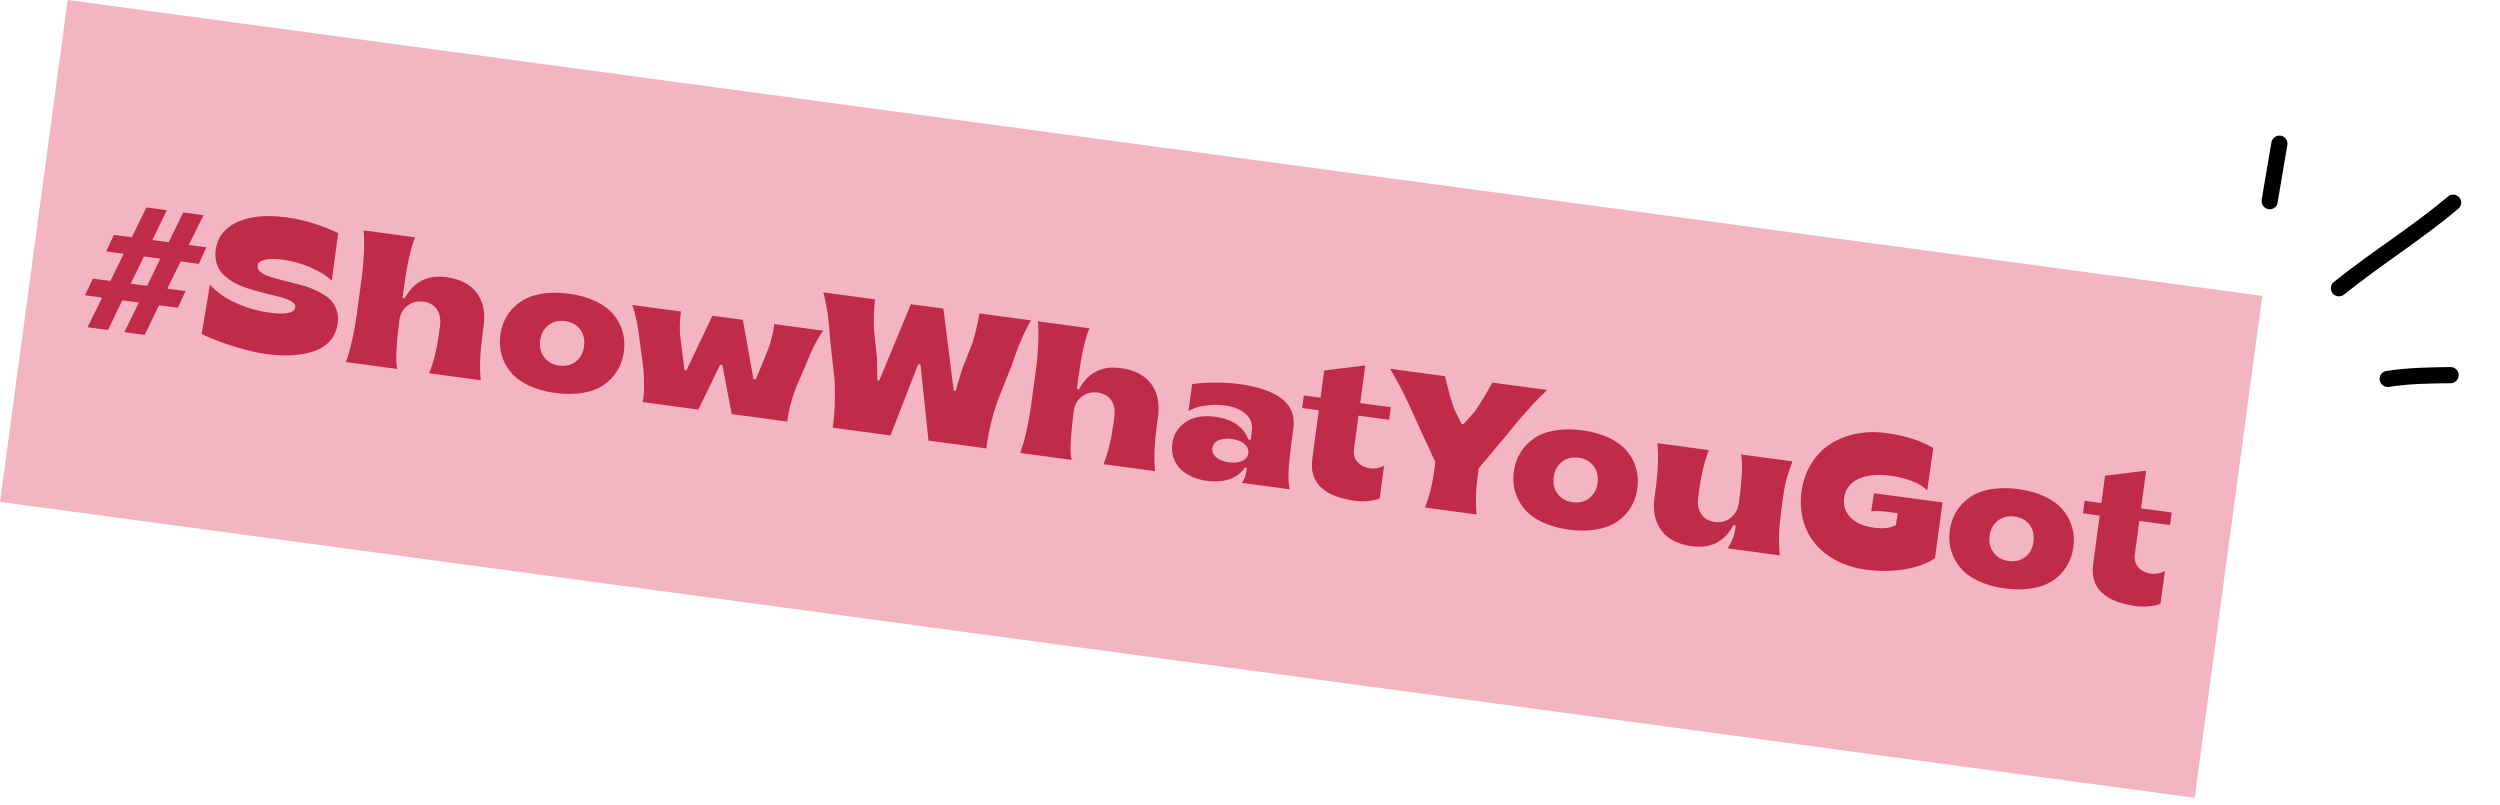 <svg width="146" height="47" viewBox="0 0 146 47" fill="none" xmlns="http://www.w3.org/2000/svg">
<rect x="3.952" width="129.327" height="29.576" transform="rotate(7.679 3.952 0)" fill="#F4B5C2"/>
<path d="M6.31 19.271L7.144 17.538L8.109 17.668L7.264 19.399L8.449 19.559L9.289 17.827L10.383 17.974L10.842 16.999L9.775 16.855L10.551 15.267L11.613 15.411L12.049 14.443L11.025 14.305L11.887 12.565L10.702 12.405L9.851 14.146L8.896 14.018L9.743 12.275L8.547 12.114L7.7 13.857L6.655 13.716L6.202 14.681L7.221 14.818L6.45 16.407L5.426 16.269L4.961 17.244L5.97 17.38L5.109 19.109L6.31 19.271ZM8.406 14.978L9.361 15.107L8.59 16.695L7.635 16.567L8.406 14.978ZM15.523 20.671C16.654 20.824 17.606 20.772 18.368 20.503C19.125 20.234 19.614 19.683 19.721 18.89C19.811 18.225 19.562 17.683 19.125 17.357C18.688 17.036 18.081 16.763 17.462 16.614C16.225 16.273 14.963 16.113 15.045 15.507C15.069 15.331 15.22 15.22 15.495 15.164C15.77 15.108 16.114 15.111 16.532 15.167C17.084 15.242 17.626 15.397 18.152 15.626C18.678 15.855 19.086 16.112 19.375 16.392L19.75 13.614C19.382 13.428 18.926 13.246 18.377 13.068C17.827 12.891 17.282 12.768 16.751 12.696C16.011 12.597 15.345 12.594 14.758 12.695C14.166 12.796 13.674 13.002 13.286 13.327C12.898 13.651 12.668 14.068 12.598 14.582C12.517 15.188 12.697 15.71 13.046 16.041C13.394 16.377 13.88 16.655 14.425 16.827C15.761 17.28 17.319 17.392 17.245 17.939C17.199 18.282 16.693 18.389 15.733 18.259C15.074 18.17 14.427 17.985 13.799 17.703C13.165 17.422 12.657 17.064 12.262 16.628L11.776 19.506C12.272 19.753 12.885 19.988 13.613 20.217C14.341 20.446 14.976 20.598 15.523 20.671ZM23.201 21.548C23.143 21.328 23.125 20.976 23.151 20.499C23.177 20.027 23.212 19.606 23.261 19.241L23.321 18.714C23.364 18.354 23.517 18.069 23.786 17.86C24.049 17.65 24.366 17.567 24.736 17.617C25.449 17.713 25.798 18.279 25.697 19.035L25.628 19.539C25.515 20.381 25.326 21.131 25.067 21.8L28.075 22.205C28.002 21.491 28.032 20.627 28.168 19.614L28.247 19.029C28.352 18.252 28.22 17.611 27.845 17.108C27.471 16.604 26.879 16.295 26.059 16.184C24.97 16.038 24.161 16.453 23.631 17.424L23.508 17.407L23.616 16.608C23.769 15.472 23.975 14.555 24.238 13.859L21.235 13.454C21.27 13.803 21.272 14.234 21.25 14.755C21.229 15.282 21.183 15.784 21.117 16.271L20.83 18.4C20.764 18.888 20.675 19.384 20.558 19.887C20.441 20.395 20.324 20.816 20.198 21.143L23.201 21.548ZM32.43 22.951C33.631 23.113 34.634 22.921 35.286 22.462C35.932 22.003 36.326 21.347 36.435 20.537C36.544 19.727 36.338 18.99 35.837 18.376C35.33 17.762 34.419 17.311 33.223 17.15C32.022 16.988 31.019 17.181 30.372 17.64C29.721 18.098 29.327 18.754 29.218 19.564C29.108 20.374 29.315 21.111 29.822 21.726C30.323 22.339 31.234 22.79 32.43 22.951ZM32.646 21.348C32.265 21.296 31.976 21.132 31.774 20.853C31.57 20.58 31.494 20.253 31.545 19.878C31.596 19.502 31.755 19.207 32.025 18.992C32.293 18.783 32.615 18.701 32.996 18.752C33.388 18.805 33.682 18.97 33.885 19.243C34.083 19.516 34.159 19.843 34.108 20.223C34.057 20.604 33.897 20.899 33.634 21.109C33.365 21.319 33.038 21.4 32.646 21.348ZM40.784 23.919L42.054 21.306L42.188 21.324L42.73 24.181L45.98 24.619C46.035 24.048 46.208 23.378 46.497 22.609L47.084 21.247C47.38 20.473 47.708 19.824 48.072 19.311L45.219 18.926C45.183 19.271 45.087 19.7 44.93 20.219L44.293 21.788C44.224 21.931 44.175 22.056 44.145 22.155L44 22.136L43.385 18.679L41.605 18.439L40.089 21.625L39.971 21.609L39.922 21.198L39.712 19.516C39.688 19.005 39.709 18.565 39.771 18.192L36.923 17.808C37.117 18.352 37.267 19.066 37.363 19.936L37.558 21.404C37.597 21.764 37.617 22.138 37.614 22.525C37.611 22.912 37.584 23.231 37.534 23.481L40.784 23.919ZM52.002 25.431L53.628 21.267L53.757 21.284L54.222 25.731L57.605 26.187C57.638 25.826 57.719 25.389 57.838 24.87C57.957 24.351 58.098 23.867 58.258 23.414L59.066 21.388C59.427 20.29 59.804 19.397 60.208 18.709L57.2 18.303C57.164 18.609 57.033 19.176 56.801 20.007L56.18 21.578C56.15 21.677 56.109 21.814 56.059 21.987C55.947 22.333 55.884 22.553 55.82 22.829L55.697 22.812L55.093 18.019L53.194 17.763L51.348 22.226L51.23 22.21C51.237 22.118 51.23 21.68 51.215 20.898L51.036 19.23C51.021 18.409 51.045 17.828 51.108 17.482L48.084 17.074C48.287 17.838 48.424 18.801 48.492 19.962L48.734 22.13C48.763 22.609 48.765 23.117 48.749 23.644C48.726 24.176 48.688 24.619 48.629 24.977L52.002 25.431ZM62.582 26.858C62.524 26.637 62.506 26.285 62.532 25.808C62.557 25.337 62.593 24.916 62.642 24.551L62.702 24.024C62.745 23.664 62.898 23.379 63.166 23.169C63.429 22.959 63.746 22.876 64.116 22.926C64.83 23.023 65.179 23.588 65.077 24.344L65.009 24.848C64.896 25.69 64.707 26.44 64.448 27.11L67.456 27.515C67.383 26.801 67.412 25.937 67.549 24.923L67.628 24.339C67.733 23.561 67.6 22.921 67.226 22.417C66.852 21.914 66.26 21.605 65.44 21.494C64.351 21.347 63.542 21.762 63.012 22.734L62.889 22.717L62.997 21.918C63.15 20.781 63.355 19.864 63.618 19.168L60.616 18.764C60.651 19.112 60.652 19.544 60.631 20.065C60.609 20.592 60.564 21.093 60.498 21.581L60.211 23.71C60.145 24.198 60.056 24.694 59.939 25.197C59.822 25.705 59.705 26.126 59.579 26.453L62.582 26.858ZM70.46 28.078C71.537 28.224 72.311 27.908 72.699 27.305L72.822 27.321L72.809 27.418C72.761 27.772 72.666 28.032 72.523 28.198L75.323 28.576C75.258 28.288 75.237 27.953 75.251 27.567C75.265 27.181 75.317 26.637 75.41 25.94L75.536 25.007C75.726 23.596 74.663 22.738 72.341 22.425C71.901 22.365 71.403 22.336 70.85 22.344C70.293 22.35 69.884 22.383 69.62 22.44L69.408 24.011C69.63 23.861 69.939 23.755 70.335 23.694C70.726 23.632 71.141 23.628 71.576 23.686C72.064 23.752 72.457 23.914 72.754 24.178C73.046 24.442 73.165 24.78 73.108 25.203L73.042 25.686L72.898 25.666C72.687 25.005 72.031 24.485 70.974 24.342C70.261 24.246 69.679 24.348 69.234 24.654C68.789 24.959 68.531 25.378 68.459 25.909C68.413 26.252 68.457 26.574 68.586 26.87C68.843 27.473 69.51 27.95 70.46 28.078ZM71.757 26.998C71.114 26.911 70.751 26.567 70.803 26.176C70.858 25.768 71.292 25.548 71.941 25.636C72.257 25.678 72.506 25.777 72.681 25.937C72.856 26.098 72.931 26.271 72.905 26.459C72.85 26.872 72.406 27.085 71.757 26.998ZM79.157 29.251C79.393 29.283 79.644 29.284 79.909 29.26C80.169 29.235 80.395 29.183 80.573 29.114L80.834 27.184C80.657 27.319 80.303 27.391 79.998 27.35C79.703 27.31 79.462 27.19 79.282 26.986C79.102 26.787 79.033 26.526 79.076 26.21L79.337 24.274L81.128 24.516L81.227 23.781L79.436 23.54L79.732 21.341L77.334 21.635L77.119 23.227L76.143 23.096L76.044 23.83L77.02 23.962L76.639 26.788C76.452 28.177 77.291 29 79.157 29.251ZM86.23 30.046C86.173 29.291 86.191 28.589 86.279 27.94L86.359 27.345L88.076 25.3C88.426 24.85 88.815 24.395 89.239 23.922C89.657 23.454 90.031 23.073 90.35 22.773L87.154 22.342C86.784 23.018 86.44 23.583 86.123 24.037L85.472 24.768L85.355 24.753L84.925 23.887C84.747 23.387 84.571 22.747 84.387 21.968L81.18 21.536C81.659 22.316 82.167 23.329 82.714 24.577L83.824 26.992L83.745 27.577C83.648 28.3 83.472 28.992 83.221 29.641L86.23 30.046ZM91.619 30.931C92.82 31.093 93.823 30.901 94.475 30.443C95.121 29.984 95.515 29.327 95.624 28.518C95.734 27.708 95.527 26.97 95.026 26.357C94.519 25.742 93.608 25.292 92.412 25.131C91.211 24.969 90.208 25.161 89.562 25.62C88.91 26.078 88.516 26.735 88.407 27.544C88.298 28.354 88.504 29.092 89.011 29.706C89.512 30.32 90.423 30.77 91.619 30.931ZM91.835 29.328C91.455 29.277 91.166 29.112 90.963 28.834C90.76 28.561 90.683 28.234 90.734 27.858C90.785 27.483 90.945 27.188 91.214 26.973C91.482 26.763 91.805 26.681 92.185 26.733C92.577 26.785 92.871 26.951 93.075 27.224C93.272 27.496 93.349 27.823 93.297 28.204C93.246 28.585 93.086 28.88 92.823 29.09C92.554 29.299 92.227 29.381 91.835 29.328ZM98.799 31.899C99.909 32.049 100.718 31.639 101.225 30.671L101.37 30.69L101.352 30.824C101.291 31.28 101.133 31.679 100.885 32.022L103.941 32.434C103.861 31.692 103.885 30.871 104.006 29.97L104.127 29.069C104.187 28.624 104.26 28.246 104.344 27.946C104.423 27.646 104.539 27.312 104.682 26.943L101.673 26.538C101.729 26.769 101.748 27.121 101.727 27.599C101.7 28.081 101.666 28.497 101.617 28.856L101.547 29.382C101.499 29.735 101.346 30.021 101.083 30.231C100.819 30.446 100.502 30.529 100.132 30.479C99.772 30.431 99.515 30.276 99.348 30.013C99.181 29.756 99.12 29.437 99.171 29.061L99.24 28.547C99.352 27.721 99.536 26.965 99.791 26.284L96.794 25.88C96.861 26.637 96.832 27.501 96.701 28.472L96.622 29.056C96.517 29.834 96.649 30.474 97.024 30.977C97.398 31.481 97.99 31.79 98.799 31.899ZM108.955 33.269C109.712 33.371 110.449 33.367 111.168 33.256C111.887 33.151 112.5 32.933 113.004 32.602L113.443 29.342L109.443 28.803L109.279 29.856C109.582 29.837 109.887 29.846 110.182 29.885L110.82 29.971L110.726 30.663C110.413 30.839 109.981 30.89 109.417 30.814C108.833 30.735 108.39 30.539 108.077 30.224C107.765 29.909 107.637 29.526 107.698 29.07C107.766 28.566 108.045 28.199 108.529 27.97C109.013 27.74 109.649 27.679 110.432 27.784C110.845 27.84 111.251 27.944 111.652 28.091C112.052 28.243 112.349 28.425 112.549 28.643L112.905 26.163C112.183 25.733 111.261 25.439 110.13 25.287C108.907 25.122 107.749 25.37 106.869 25.944C105.988 26.524 105.371 27.5 105.209 28.702C105.046 29.908 105.368 31.005 106.037 31.789C106.707 32.572 107.733 33.104 108.955 33.269ZM117.079 34.364C118.281 34.526 119.284 34.334 119.935 33.876C120.581 33.417 120.976 32.76 121.085 31.95C121.194 31.141 120.988 30.403 120.486 29.79C119.979 29.175 119.068 28.725 117.872 28.564C116.671 28.402 115.668 28.594 115.022 29.053C114.37 29.511 113.976 30.168 113.867 30.977C113.758 31.787 113.964 32.525 114.471 33.139C114.972 33.752 115.884 34.203 117.079 34.364ZM117.296 32.761C116.915 32.709 116.626 32.545 116.423 32.266C116.22 31.993 116.144 31.666 116.194 31.291C116.245 30.916 116.405 30.621 116.674 30.406C116.942 30.196 117.265 30.114 117.645 30.165C118.037 30.218 118.331 30.384 118.535 30.657C118.733 30.929 118.809 31.256 118.757 31.637C118.706 32.017 118.546 32.312 118.283 32.523C118.015 32.732 117.687 32.814 117.296 32.761ZM124.758 35.4C124.994 35.431 125.245 35.432 125.51 35.408C125.77 35.383 125.996 35.332 126.174 35.263L126.435 33.332C126.258 33.467 125.904 33.539 125.599 33.498C125.304 33.458 125.063 33.339 124.883 33.134C124.703 32.935 124.634 32.675 124.677 32.358L124.938 30.422L126.729 30.664L126.828 29.929L125.037 29.688L125.333 27.489L122.935 27.783L122.72 29.376L121.744 29.244L121.645 29.979L122.621 30.11L122.24 32.936C122.053 34.325 122.892 35.148 124.758 35.4Z" fill="#C02B4A"/>
<path fill-rule="evenodd" clip-rule="evenodd" d="M139.361 21.664C140.599 21.47 141.873 21.449 143.108 21.437C143.374 21.436 143.596 21.646 143.584 21.905C143.592 22.166 143.376 22.378 143.129 22.381C141.932 22.391 140.696 22.407 139.516 22.595C139.264 22.637 139.019 22.461 138.974 22.204C138.929 21.946 139.109 21.705 139.361 21.664Z" fill="black"/>
<path fill-rule="evenodd" clip-rule="evenodd" d="M136.296 16.467C138.458 14.727 140.833 13.271 142.963 11.474C143.154 11.305 143.454 11.331 143.621 11.529C143.787 11.728 143.77 12.026 143.561 12.193C141.43 13.995 139.055 15.458 136.893 17.203C136.684 17.365 136.384 17.332 136.218 17.128C136.071 16.927 136.087 16.629 136.296 16.467Z" fill="black"/>
<path fill-rule="evenodd" clip-rule="evenodd" d="M133.58 8.47C133.391 9.59 133.201 10.709 133.012 11.829C132.981 12.087 132.733 12.259 132.472 12.216C132.212 12.172 132.05 11.93 132.081 11.672C132.271 10.551 132.461 9.429 132.651 8.308C132.7 8.052 132.948 7.881 133.208 7.926C133.45 7.969 133.63 8.215 133.58 8.47Z" fill="black"/>
</svg>
